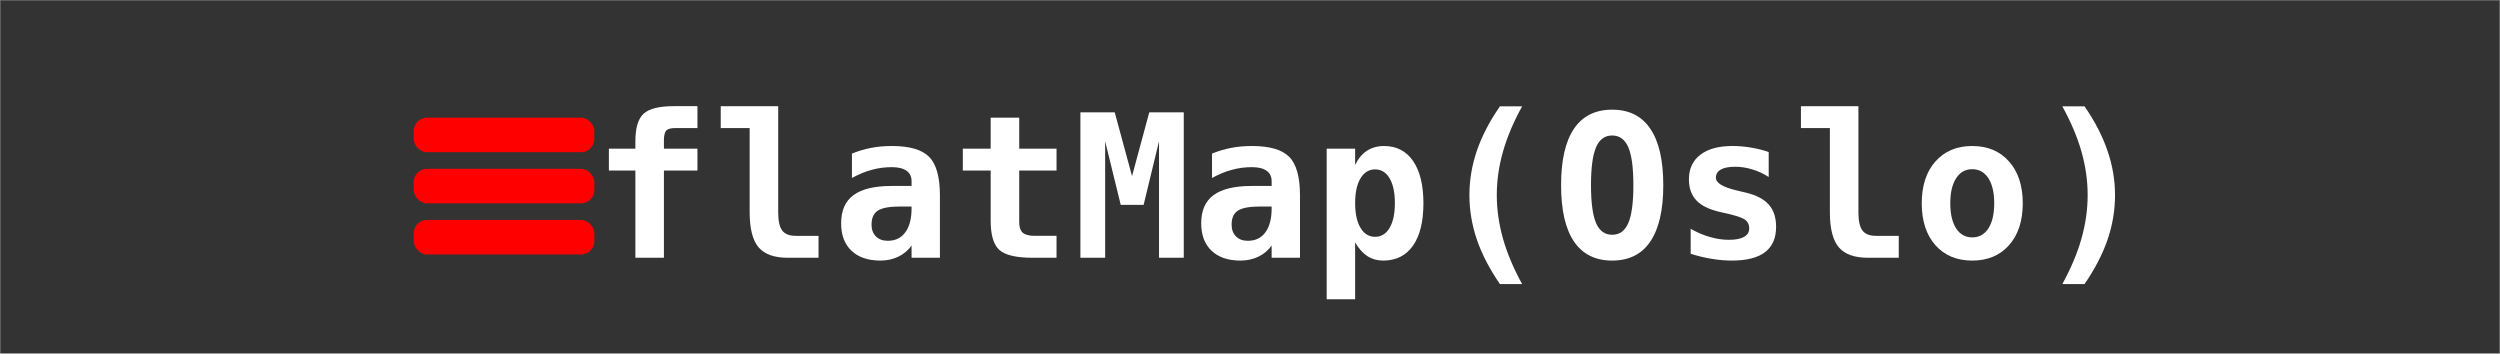 <?xml version="1.0" encoding="UTF-8" standalone="no"?>
<!-- Created with Inkscape (http://www.inkscape.org/) -->

<svg
   xmlns:dc="http://purl.org/dc/elements/1.1/"
   xmlns:cc="http://creativecommons.org/ns#"
   xmlns:rdf="http://www.w3.org/1999/02/22-rdf-syntax-ns#"
   xmlns:svg="http://www.w3.org/2000/svg"
   xmlns="http://www.w3.org/2000/svg"
   xmlns:sodipodi="http://sodipodi.sourceforge.net/DTD/sodipodi-0.dtd"
   xmlns:inkscape="http://www.inkscape.org/namespaces/inkscape"
   viewBox="0 0 665.594 94.156"
   width="100%"
   height="100%"
   x="0px"
   y="0px"
   id="svg2"
   version="1.1"
   inkscape:version="0.48.4 r9939"
   sodipodi:docname="flatmap.svg">
  <rect x="0" y="0" width="665.594" height="94.156" fill="#808080" stroke="none"/>
  <defs
     id="defs4">
    <filter
       id="filter3767"
       inkscape:label="Smooth edges"
       inkscape:menu="Morphology"
       inkscape:menu-tooltip="Smooth the outside of shapes and pictures without altering their contents"
       color-interpolation-filters="sRGB">
      <feGaussianBlur
         id="feGaussianBlur3769"
         stdDeviation="3"
         result="result1" />
      <feComposite
         id="feComposite3771"
         in2="SourceGraphic"
         operator="arithmetic"
         k2="2"
         k4="-1"
         in="result1"
         result="result2"
         k1="0"
         k3="0" />
      <feColorMatrix
         id="feColorMatrix3773"
         values="0 0 0 0 0 0 1 0 0 0 0 0 1 0 0 0 0 0 8 -6 "
         result="result3" />
      <feComposite
         id="feComposite3775"
         in2="result3"
         in="SourceGraphic"
         operator="in" />
    </filter>
    <filter
       id="filter3767-8"
       inkscape:label="Smooth edges"
       inkscape:menu="Morphology"
       inkscape:menu-tooltip="Smooth the outside of shapes and pictures without altering their contents"
       color-interpolation-filters="sRGB">
      <feGaussianBlur
         id="feGaussianBlur3769-9"
         stdDeviation="3"
         result="result1" />
      <feComposite
         k3="0"
         k1="0"
         id="feComposite3771-7"
         in2="SourceGraphic"
         operator="arithmetic"
         k2="2"
         k4="-1"
         in="result1"
         result="result2" />
      <feColorMatrix
         id="feColorMatrix3773-0"
         values="0 0 0 0 0 0 1 0 0 0 0 0 1 0 0 0 0 0 8 -6 "
         result="result3" />
      <feComposite
         id="feComposite3775-4"
         in2="result3"
         in="SourceGraphic"
         operator="in" />
    </filter>
    <filter
       id="filter3767-7"
       inkscape:label="Smooth edges"
       inkscape:menu="Morphology"
       inkscape:menu-tooltip="Smooth the outside of shapes and pictures without altering their contents"
       color-interpolation-filters="sRGB">
      <feGaussianBlur
         id="feGaussianBlur3769-3"
         stdDeviation="3"
         result="result1" />
      <feComposite
         k3="0"
         k1="0"
         id="feComposite3771-6"
         in2="SourceGraphic"
         operator="arithmetic"
         k2="2"
         k4="-1"
         in="result1"
         result="result2" />
      <feColorMatrix
         id="feColorMatrix3773-6"
         values="0 0 0 0 0 0 1 0 0 0 0 0 1 0 0 0 0 0 8 -6 "
         result="result3" />
      <feComposite
         id="feComposite3775-6"
         in2="result3"
         in="SourceGraphic"
         operator="in" />
    </filter>
  </defs>
  <sodipodi:namedview
     id="base"
     pagecolor="#ffffff"
     bordercolor="#666666"
     borderopacity="1.0"
     inkscape:pageopacity="0.0"
     inkscape:pageshadow="2"
     inkscape:zoom="1.4142136"
     inkscape:cx="104.82349"
     inkscape:cy="-8.2353226"
     inkscape:document-units="px"
     inkscape:current-layer="layer1"
     showgrid="false"
     inkscape:window-width="1600"
     inkscape:window-height="876"
     inkscape:window-x="0"
     inkscape:window-y="24"
     inkscape:window-maximized="1"
     fit-margin-top="0"
     fit-margin-left="0"
     fit-margin-right="0"
     fit-margin-bottom="0" />
  <g
     inkscape:label="Layer 1"
     inkscape:groupmode="layer"
     id="layer1"
     transform="translate(-39.406,-255.938)">
    <rect
       style="fill:#333333;fill-opacity:1;fill-rule:evenodd;stroke:none;stroke-width:0.3;stroke-linecap:butt;stroke-linejoin:miter;stroke-opacity:1;stroke-miterlimit:4;stroke-dasharray:none"
       id="rect2985"
       width="665.285"
       height="93.873"
       x="39.55"
       y="256.079" />
    <g
       id="g3119">
      <g
         transform="matrix(0.83,0,0,0.83,61.828,22.615)"
         id="text3755"
         style="font-size:40px;font-style:normal;font-variant:normal;font-weight:normal;font-stretch:normal;line-height:125%;letter-spacing:0px;word-spacing:0px;fill:#ffffff;fill-opacity:1;stroke:none;font-family:Droid Sans Mono;-inkscape-font-specification:Droid Sans Mono">
        <path
           id="path3860"
           style="font-size:64px;font-weight:bold;text-align:start;line-height:125%;writing-mode:lr-tb;text-anchor:start;fill:#ffffff;fill-opacity:1;font-family:DejaVu Sans Mono;-inkscape-font-specification:DejaVu Sans Mono Bold"
           d="m 185.951,325.728 0,3.062 10.75,0 0,7.031 -10.75,0 0,27.969 -9.156,0 0,-27.969 -8.5,0 0,-7.031 8.5,0 0,-2.438 c -2e-5,-4.208 0.875,-7.125 2.625,-8.75 1.75,-1.625 5,-2.437 9.75,-2.438 l 7.531,0 0,7.031 -7.156,0 c -1.375,4e-5 -2.313,0.25 -2.812,0.75 -0.479,0.5 -0.74,1.427 -0.781,2.781"
           inkscape:connector-curvature="0" />
        <path
           id="path3862"
           style="font-size:64px;font-weight:bold;text-align:start;line-height:125%;writing-mode:lr-tb;text-anchor:start;fill:#ffffff;fill-opacity:1;font-family:DejaVu Sans Mono;-inkscape-font-specification:DejaVu Sans Mono Bold"
           d="m 213.451,349.197 0,-27 -9.281,0 0,-7.031 18.438,0 0,34.031 c -2e-5,2.75 0.427,4.698 1.281,5.844 0.854,1.146 2.302,1.719 4.344,1.719 l 7.312,0 0,7.031 -9.875,0 c -4.354,0 -7.479,-1.125 -9.375,-3.375 -1.896,-2.25 -2.844,-5.99 -2.844,-11.219"
           inkscape:connector-curvature="0" />
        <path
           id="path3864"
           style="font-size:64px;font-weight:bold;text-align:start;line-height:125%;writing-mode:lr-tb;text-anchor:start;fill:#ffffff;fill-opacity:1;font-family:DejaVu Sans Mono;-inkscape-font-specification:DejaVu Sans Mono Bold"
           d="m 261.732,347.353 c -3.417,2e-5 -5.802,0.438 -7.156,1.312 -1.354,0.875 -2.031,2.375 -2.031,4.5 -2e-5,1.583 0.469,2.844 1.406,3.781 0.937,0.938 2.208,1.406 3.812,1.406 2.417,10e-6 4.292,-0.906 5.625,-2.719 1.333,-1.833 2,-4.385 2,-7.656 l 0,-0.625 -3.656,0 m 12.75,-3.531 0,19.969 -9.094,0 0,-3.906 c -1.104,1.542 -2.521,2.729 -4.25,3.562 -1.729,0.833 -3.635,1.25 -5.719,1.25 -3.979,0 -7.083,-1.052 -9.312,-3.156 -2.208,-2.104 -3.313,-5.042 -3.312,-8.812 -1e-5,-4.083 1.323,-7.094 3.969,-9.031 2.646,-1.958 6.74,-2.937 12.281,-2.938 l 6.344,0 0,-1.531 c -3e-5,-1.479 -0.542,-2.594 -1.625,-3.344 -1.063,-0.771 -2.635,-1.156 -4.719,-1.156 -2.188,3e-5 -4.313,0.281 -6.375,0.844 -2.042,0.542 -4.177,1.417 -6.406,2.625 l 0,-7.812 c 2.021,-0.833 4.073,-1.448 6.156,-1.844 2.083,-0.396 4.292,-0.594 6.625,-0.594 5.687,4e-5 9.677,1.156 11.969,3.469 2.312,2.313 3.469,6.448 3.469,12.406"
           inkscape:connector-curvature="0" />
        <path
           id="path3866"
           style="font-size:64px;font-weight:bold;text-align:start;line-height:125%;writing-mode:lr-tb;text-anchor:start;fill:#ffffff;fill-opacity:1;font-family:DejaVu Sans Mono;-inkscape-font-specification:DejaVu Sans Mono Bold"
           d="m 299.92,318.853 0,9.938 11.969,0 0,7.031 -11.969,0 0,16.562 c -2e-5,1.563 0.375,2.688 1.125,3.375 0.771,0.667 2.042,1 3.812,1 l 7.031,0 0,7.031 -7.688,0 c -5.25,0 -8.802,-0.833 -10.656,-2.5 -1.854,-1.687 -2.781,-4.802 -2.781,-9.344 l 0,-16.125 -8.938,0 0,-7.031 8.938,0 0,-9.938 9.156,0"
           inkscape:connector-curvature="0" />
        <path
           id="path3868"
           style="font-size:64px;font-weight:bold;text-align:start;line-height:125%;writing-mode:lr-tb;text-anchor:start;fill:#ffffff;fill-opacity:1;font-family:DejaVu Sans Mono;-inkscape-font-specification:DejaVu Sans Mono Bold"
           d="m 319.545,317.134 11,0 5.562,20.469 5.531,-20.469 11.062,0 0,46.656 -7.938,0 0,-37.375 -4.938,20.406 -7.344,0 -5,-20.406 0,37.375 -7.938,0 0,-46.656"
           inkscape:connector-curvature="0" />
        <path
           id="path3870"
           style="font-size:64px;font-weight:bold;text-align:start;line-height:125%;writing-mode:lr-tb;text-anchor:start;fill:#ffffff;fill-opacity:1;font-family:DejaVu Sans Mono;-inkscape-font-specification:DejaVu Sans Mono Bold"
           d="m 377.232,347.353 c -3.417,2e-5 -5.802,0.438 -7.156,1.312 -1.354,0.875 -2.031,2.375 -2.031,4.5 -2e-5,1.583 0.469,2.844 1.406,3.781 0.937,0.938 2.208,1.406 3.812,1.406 2.417,10e-6 4.292,-0.906 5.625,-2.719 1.333,-1.833 2,-4.385 2,-7.656 l 0,-0.625 -3.656,0 m 12.75,-3.531 0,19.969 -9.094,0 0,-3.906 c -1.104,1.542 -2.521,2.729 -4.25,3.562 -1.729,0.833 -3.635,1.25 -5.719,1.25 -3.979,0 -7.083,-1.052 -9.312,-3.156 -2.208,-2.104 -3.313,-5.042 -3.312,-8.812 -10e-6,-4.083 1.323,-7.094 3.969,-9.031 2.646,-1.958 6.74,-2.937 12.281,-2.938 l 6.344,0 0,-1.531 c -3e-5,-1.479 -0.542,-2.594 -1.625,-3.344 -1.063,-0.771 -2.635,-1.156 -4.719,-1.156 -2.188,3e-5 -4.313,0.281 -6.375,0.844 -2.042,0.542 -4.177,1.417 -6.406,2.625 l 0,-7.812 c 2.021,-0.833 4.073,-1.448 6.156,-1.844 2.083,-0.396 4.292,-0.594 6.625,-0.594 5.687,4e-5 9.677,1.156 11.969,3.469 2.312,2.313 3.469,6.448 3.469,12.406"
           inkscape:connector-curvature="0" />
        <path
           id="path3872"
           style="font-size:64px;font-weight:bold;text-align:start;line-height:125%;writing-mode:lr-tb;text-anchor:start;fill:#ffffff;fill-opacity:1;font-family:DejaVu Sans Mono;-inkscape-font-specification:DejaVu Sans Mono Bold"
           d="m 407.67,358.853 0,18.25 -9.125,0 0,-48.312 9.125,0 0,5.25 c 0.958,-2.021 2.219,-3.542 3.781,-4.562 1.562,-1.021 3.396,-1.531 5.5,-1.531 4,4e-5 7.104,1.604 9.312,4.812 2.208,3.208 3.312,7.729 3.312,13.562 -4e-5,5.917 -1.125,10.458 -3.375,13.625 -2.229,3.167 -5.417,4.75 -9.562,4.75 -1.875,0 -3.563,-0.479 -5.062,-1.438 -1.479,-0.979 -2.781,-2.448 -3.906,-4.406 m 12.75,-12.594 c -3e-5,-3.375 -0.563,-6.021 -1.688,-7.938 -1.125,-1.917 -2.677,-2.875 -4.656,-2.875 -1.979,3e-5 -3.542,0.958 -4.688,2.875 -1.146,1.917 -1.719,4.563 -1.719,7.938 -2e-5,3.375 0.573,6.021 1.719,7.938 1.146,1.917 2.708,2.875 4.688,2.875 1.979,10e-6 3.531,-0.958 4.656,-2.875 1.125,-1.917 1.687,-4.562 1.688,-7.938"
           inkscape:connector-curvature="0" />
        <path
           id="path3874"
           style="font-size:64px;font-weight:bold;text-align:start;line-height:125%;writing-mode:lr-tb;text-anchor:start;fill:#ffffff;fill-opacity:1;font-family:DejaVu Sans Mono;-inkscape-font-specification:DejaVu Sans Mono Bold"
           d="m 461.232,315.228 c -2.75,4.979 -4.792,9.802 -6.125,14.469 -1.333,4.667 -2,9.333 -2,14 -2e-5,4.625 0.667,9.292 2,14 1.333,4.688 3.375,9.531 6.125,14.531 l -7.125,0 c -3.313,-4.812 -5.771,-9.552 -7.375,-14.219 -1.604,-4.687 -2.406,-9.458 -2.406,-14.312 -10e-6,-4.833 0.802,-9.594 2.406,-14.281 1.625,-4.708 4.083,-9.437 7.375,-14.188 l 7.125,0"
           inkscape:connector-curvature="0" />
        <path
           id="path3876"
           style="font-size:64px;font-weight:bold;text-align:start;line-height:125%;writing-mode:lr-tb;text-anchor:start;fill:#ffffff;fill-opacity:1;font-family:DejaVu Sans Mono;-inkscape-font-specification:DejaVu Sans Mono Bold"
           d="m 490.107,324.572 c -2.354,4e-5 -4.073,1.26 -5.156,3.781 -1.083,2.5 -1.625,6.552 -1.625,12.156 -2e-5,5.583 0.542,9.635 1.625,12.156 1.083,2.5 2.802,3.75 5.156,3.75 2.375,10e-6 4.104,-1.25 5.188,-3.75 1.083,-2.521 1.625,-6.573 1.625,-12.156 -3e-5,-5.604 -0.542,-9.656 -1.625,-12.156 -1.083,-2.521 -2.813,-3.781 -5.188,-3.781 m -16.375,15.938 c -10e-6,-7.979 1.375,-14.01 4.125,-18.094 2.771,-4.083 6.854,-6.125 12.25,-6.125 5.417,5e-5 9.5,2.042 12.25,6.125 2.771,4.083 4.156,10.115 4.156,18.094 -4e-5,7.958 -1.385,13.979 -4.156,18.062 -2.75,4.083 -6.833,6.125 -12.25,6.125 -5.396,0 -9.479,-2.042 -12.25,-6.125 -2.75,-4.083 -4.125,-10.104 -4.125,-18.062"
           inkscape:connector-curvature="0" />
        <path
           id="path3878"
           style="font-size:64px;font-weight:bold;text-align:start;line-height:125%;writing-mode:lr-tb;text-anchor:start;fill:#ffffff;fill-opacity:1;font-family:DejaVu Sans Mono;-inkscape-font-specification:DejaVu Sans Mono Bold"
           d="m 540.326,329.884 0,8 c -1.688,-1.083 -3.448,-1.896 -5.281,-2.438 -1.813,-0.562 -3.635,-0.844 -5.469,-0.844 -2.042,3e-5 -3.583,0.302 -4.625,0.906 -1.042,0.583 -1.563,1.458 -1.562,2.625 -2e-5,1.667 2.229,3.021 6.688,4.062 l 0.344,0.094 2.625,0.625 c 3.333,0.792 5.771,2.073 7.312,3.844 1.562,1.75 2.344,4.125 2.344,7.125 -4e-5,3.604 -1.188,6.312 -3.562,8.125 -2.354,1.792 -5.906,2.688 -10.656,2.688 -2.104,0 -4.26,-0.188 -6.469,-0.562 -2.208,-0.354 -4.448,-0.896 -6.719,-1.625 l 0,-8 c 2.021,1.146 4.073,2.021 6.156,2.625 2.104,0.604 4.135,0.906 6.094,0.906 2.146,1e-5 3.771,-0.312 4.875,-0.938 1.104,-0.625 1.656,-1.531 1.656,-2.719 -3e-5,-1.167 -0.396,-2.062 -1.188,-2.688 -0.771,-0.625 -2.625,-1.292 -5.562,-2 l -2.531,-0.562 c -3.5,-0.792 -6.052,-2.031 -7.656,-3.719 -1.604,-1.687 -2.406,-3.948 -2.406,-6.781 -1e-5,-3.375 1.219,-6 3.656,-7.875 2.437,-1.875 5.865,-2.812 10.281,-2.812 1.979,4e-5 3.948,0.167 5.906,0.5 1.979,0.313 3.896,0.792 5.75,1.438"
           inkscape:connector-curvature="0" />
        <path
           id="path3880"
           style="font-size:64px;font-weight:bold;text-align:start;line-height:125%;writing-mode:lr-tb;text-anchor:start;fill:#ffffff;fill-opacity:1;font-family:DejaVu Sans Mono;-inkscape-font-specification:DejaVu Sans Mono Bold"
           d="m 559.951,349.197 0,-27 -9.281,0 0,-7.031 18.438,0 0,34.031 c -2e-5,2.75 0.427,4.698 1.281,5.844 0.854,1.146 2.302,1.719 4.344,1.719 l 7.312,0 0,7.031 -9.875,0 c -4.354,0 -7.479,-1.125 -9.375,-3.375 -1.896,-2.25 -2.844,-5.99 -2.844,-11.219"
           inkscape:connector-curvature="0" />
        <path
           id="path3882"
           style="font-size:64px;font-weight:bold;text-align:start;line-height:125%;writing-mode:lr-tb;text-anchor:start;fill:#ffffff;fill-opacity:1;font-family:DejaVu Sans Mono;-inkscape-font-specification:DejaVu Sans Mono Bold"
           d="m 605.607,335.384 c -2.188,3e-5 -3.906,0.969 -5.156,2.906 -1.25,1.917 -1.875,4.594 -1.875,8.031 -2e-5,3.438 0.625,6.125 1.875,8.062 1.25,1.917 2.969,2.875 5.156,2.875 2.208,10e-6 3.937,-0.958 5.188,-2.875 1.25,-1.937 1.875,-4.625 1.875,-8.062 -3e-5,-3.437 -0.625,-6.115 -1.875,-8.031 -1.25,-1.937 -2.979,-2.906 -5.188,-2.906 m -16.188,10.938 c -1e-5,-5.646 1.458,-10.115 4.375,-13.406 2.937,-3.312 6.875,-4.969 11.812,-4.969 4.958,4e-5 8.896,1.656 11.812,4.969 2.937,3.292 4.406,7.76 4.406,13.406 -4e-5,5.646 -1.469,10.125 -4.406,13.438 -2.917,3.292 -6.854,4.938 -11.812,4.938 -4.938,0 -8.875,-1.646 -11.812,-4.938 -2.917,-3.312 -4.375,-7.792 -4.375,-13.438"
           inkscape:connector-curvature="0" />
        <path
           id="path3884"
           style="font-size:64px;font-weight:bold;text-align:start;line-height:125%;writing-mode:lr-tb;text-anchor:start;fill:#ffffff;fill-opacity:1;font-family:DejaVu Sans Mono;-inkscape-font-specification:DejaVu Sans Mono Bold"
           d="m 634.513,315.228 7.125,0 c 3.292,4.75 5.74,9.479 7.344,14.188 1.625,4.688 2.437,9.448 2.438,14.281 -3e-5,4.854 -0.802,9.625 -2.406,14.312 -1.604,4.667 -4.063,9.406 -7.375,14.219 l -7.125,0 c 2.75,-5 4.792,-9.844 6.125,-14.531 1.333,-4.708 2,-9.375 2,-14 -2e-5,-4.667 -0.667,-9.333 -2,-14 -1.333,-4.667 -3.375,-9.49 -6.125,-14.469"
           inkscape:connector-curvature="0" />
      </g>
      <g
         transform="translate(50.205,154.856)"
         id="g3096">
        <rect
           style="fill:#ff0000;fill-opacity:1"
           id="rect3067"
           width="48.083"
           height="9.192"
           x="99.349"
           y="132.416"
           ry="3.536" />
        <rect
           style="fill:#ff0000;fill-opacity:1"
           id="rect3067-7"
           width="48.083"
           height="9.192"
           x="99.349"
           y="159.64"
           ry="3.536" />
        <rect
           style="fill:#ff0000;fill-opacity:1"
           id="rect3067-3"
           width="48.083"
           height="9.192"
           x="99.349"
           y="146.028"
           ry="3.536" />
      </g>
    </g>
  </g>
</svg>
